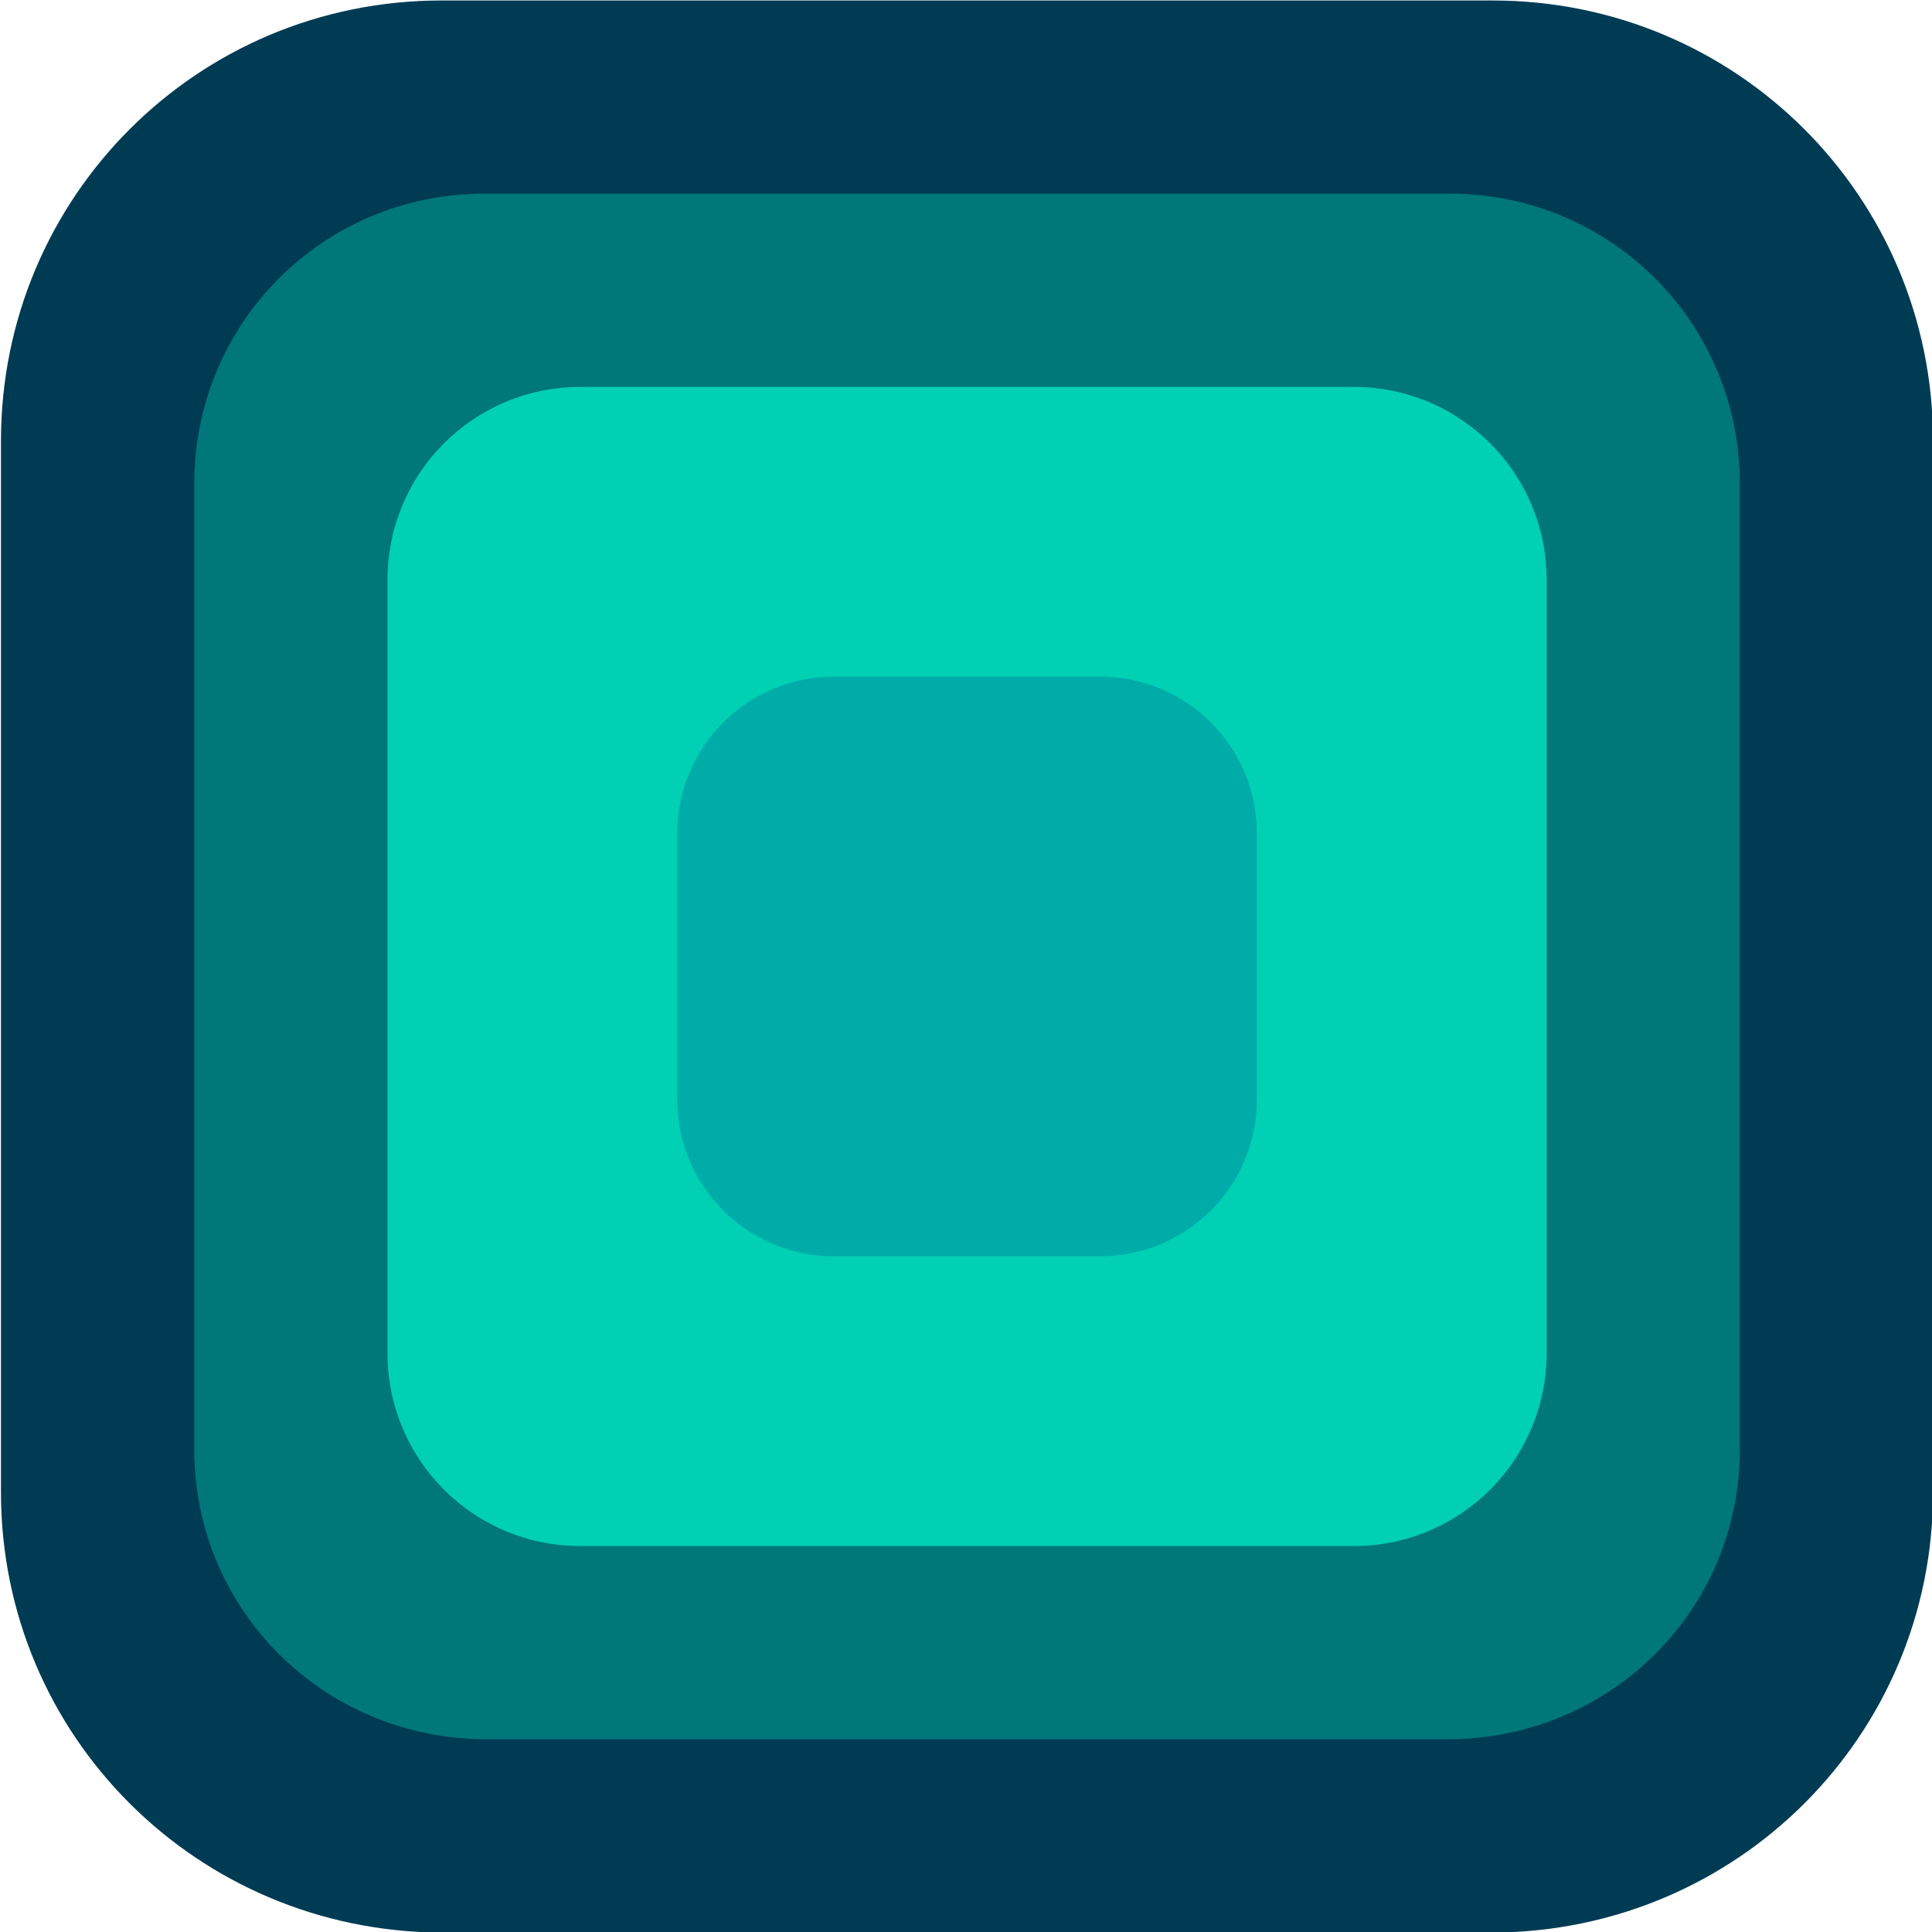 <?xml version="1.0" encoding="utf-8"?>
<!-- Generator: Adobe Illustrator 24.1.2, SVG Export Plug-In . SVG Version: 6.00 Build 0)  -->
<svg version="1.1"
	 id="svg32014" inkscape:version="0.92.4 (5da689c313, 2019-01-14)" sodipodi:docname="00000000.svg" xmlns:cc="http://creativecommons.org/ns#" xmlns:dc="http://purl.org/dc/elements/1.1/" xmlns:inkscape="http://www.inkscape.org/namespaces/inkscape" xmlns:rdf="http://www.w3.org/1999/02/22-rdf-syntax-ns#" xmlns:sodipodi="http://sodipodi.sourceforge.net/DTD/sodipodi-0.dtd" xmlns:svg="http://www.w3.org/2000/svg"
	 xmlns="http://www.w3.org/2000/svg" xmlns:xlink="http://www.w3.org/1999/xlink" x="0px" y="0px" width="1px" height="1px"
	 viewBox="0 0 1 1" enable-background="new 0 0 1 1" xml:space="preserve">
<g id="layer1" transform="translate(-3.71,-324.099)" inkscape:groupmode="layer" inkscape:label="Layer 1">
	<g id="g13433" transform="matrix(0.05,0,0,0.05,-17.853,379.43)">
		<path id="path13403" inkscape:connector-curvature="0" fill="#003B54" d="M435.829-1106.615c-2.525,0-4.559,2.034-4.559,4.559
			v10.883c0,2.525,2.034,4.548,4.559,4.559h10.883c2.525-0.01,4.559-2.034,4.559-4.559v-10.883c0-2.525-2.033-4.559-4.559-4.559
			H435.829z"/>
		<path id="path13405" inkscape:connector-curvature="0" fill="#007778" d="M436.271-1104.615c-1.662,0-3,1.338-3,3v10
			c0,1.662,1.338,2.986,3,3h10c1.662-0.014,3-1.338,3-3v-10c0-1.662-1.338-3-3-3H436.271z"/>
		<path id="path13407" inkscape:connector-curvature="0" fill="#00D0B4" d="M437.271-1102.615c-1.108,0-2,0.892-2,2v8
			c0,1.108,0.892,2,2,2h8c1.108,0,2-0.892,2-2v-8c0-1.108-0.892-2-2-2H437.271z"/>
		<path id="path13409" inkscape:connector-curvature="0" fill="#00ACA7" d="M439.896-1099.615c-0.9,0-1.625,0.725-1.625,1.625v2.75
			c0,0.9,0.725,1.625,1.625,1.625h2.75c0.9,0,1.625-0.725,1.625-1.625v-2.75c0-0.9-0.725-1.625-1.625-1.625H439.896z"/>
	</g>
</g>
</svg>
